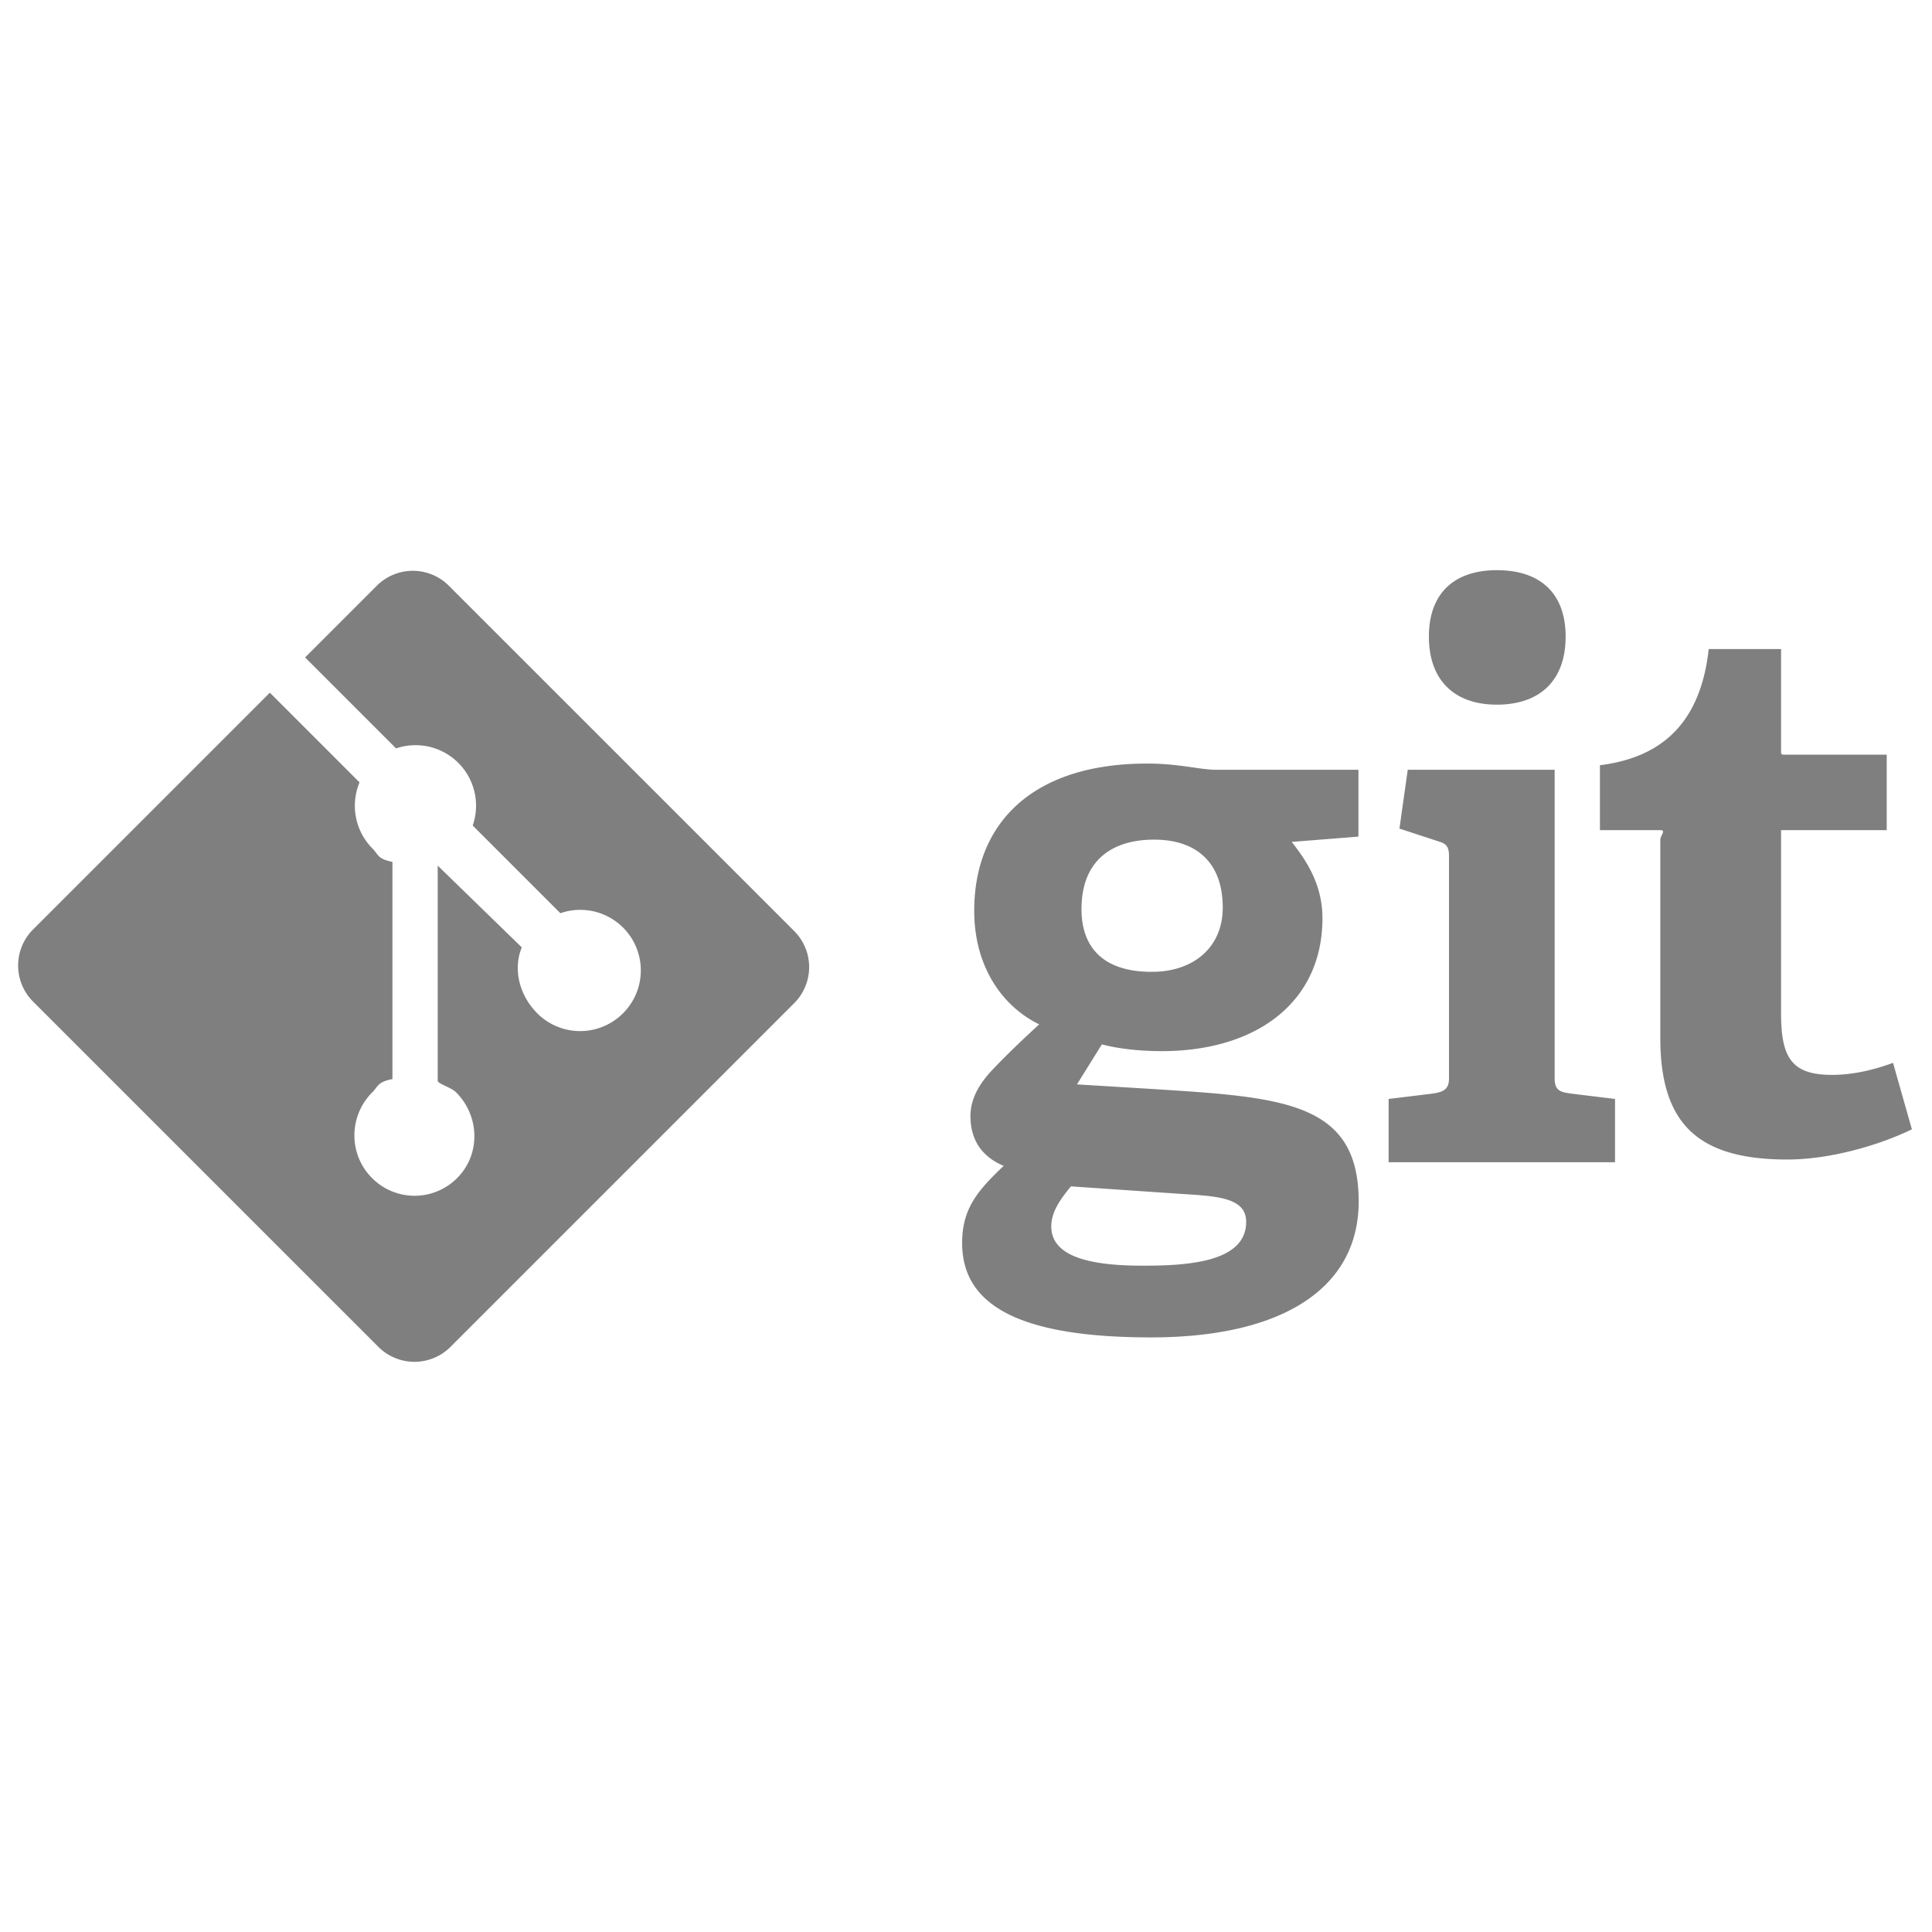 <svg xmlns="http://www.w3.org/2000/svg" viewBox="0 0 128 128"><path fill="#7f7f7f" d="M76.004 50.588c-7.655 0-11.459 3.996-11.459 9.75 0 3.704 1.852 6.328 4.304 7.529-1.201 1.101-2.201 2.064-3.102 3.014-.902.952-1.452 1.957-1.452 3.059 0 1.352.55 2.605 2.202 3.303-1.751 1.654-2.753 2.854-2.753 5.107 0 3.953 3.453 6.256 12.511 6.256 8.708 0 13.761-3.251 13.761-9.007 0-6.653-5.103-6.904-13.761-7.456l-4.904-.3 1.652-2.652c.899.25 2.352.45 3.955.45 6.304 0 10.658-3.252 10.658-8.808 0-2.302-1.137-3.903-2.037-5.055l4.421-.35V51h-9.391c-1.15 0-2.453-.412-4.605-.412zm2.252 28.511c2.404.15 4.306.25 4.306 1.854 0 2.699-3.955 2.902-6.856 2.902-3.504 0-6.056-.602-6.056-2.603 0-1.002.65-1.852 1.302-2.652l7.304.499zm-1.949-14.712c-3.304 0-4.655-1.703-4.655-4.154 0-3.253 2.051-4.605 4.804-4.605 2.852 0 4.554 1.552 4.554 4.504 0 2.604-1.902 4.255-4.703 4.255zm22.866-17.702c2.902 0 4.554-1.652 4.554-4.506 0-2.85-1.652-4.403-4.554-4.403-2.853 0-4.505 1.553-4.505 4.403 0 2.853 1.652 4.506 4.505 4.506zM103 71.455V51h-9.733l-.55 3.896 2.667.874c.502.149.616.423.616.973v14.712c0 .752-.422.902-1.123 1.003l-2.877.35V77h15v-4.192l-2.876-.35c-.753-.101-1.124-.2-1.124-1.003zm22.418-1.04c-1.202.45-2.632.799-4.035.799-2.701 0-3.383-1.15-3.383-4.103V55h7v-5h-6.638c-.401 0-.362-.003-.362-.353V43h-4.793c-.55 5-3.207 7.196-7.207 7.698V55h4.003c.401 0-.003.353-.003.652v13.111c0 5.657 2.454 8.058 8.408 8.058 2.854 0 6.107-.951 8.26-2.001l-1.25-4.405zm-95.68-31.609a3.375 3.375 0 00-4.773 0l-4.751 4.751 6.027 6.027a4.007 4.007 0 015.076 5.11l5.809 5.809a4.012 4.012 0 014.149 6.632 4.014 4.014 0 01-5.68 0c-1.18-1.181-1.624-2.914-1.025-4.368L29 57.35v14.257c0 .189.895.441 1.214.759 1.568 1.568 1.644 4.11.075 5.681a3.972 3.972 0 01-5.642 0c-1.568-1.571-1.549-4.112.02-5.681.388-.387.333-.68 1.333-.876V57.101c-1-.196-.927-.487-1.314-.876a4.016 4.016 0 01-.865-4.39l-5.942-5.943L2.19 61.581a3.374 3.374 0 000 4.774l22.882 22.881a3.377 3.377 0 004.773 0L52.62 66.46a3.378 3.378 0 000-4.774l-22.882-22.88z"/></svg>